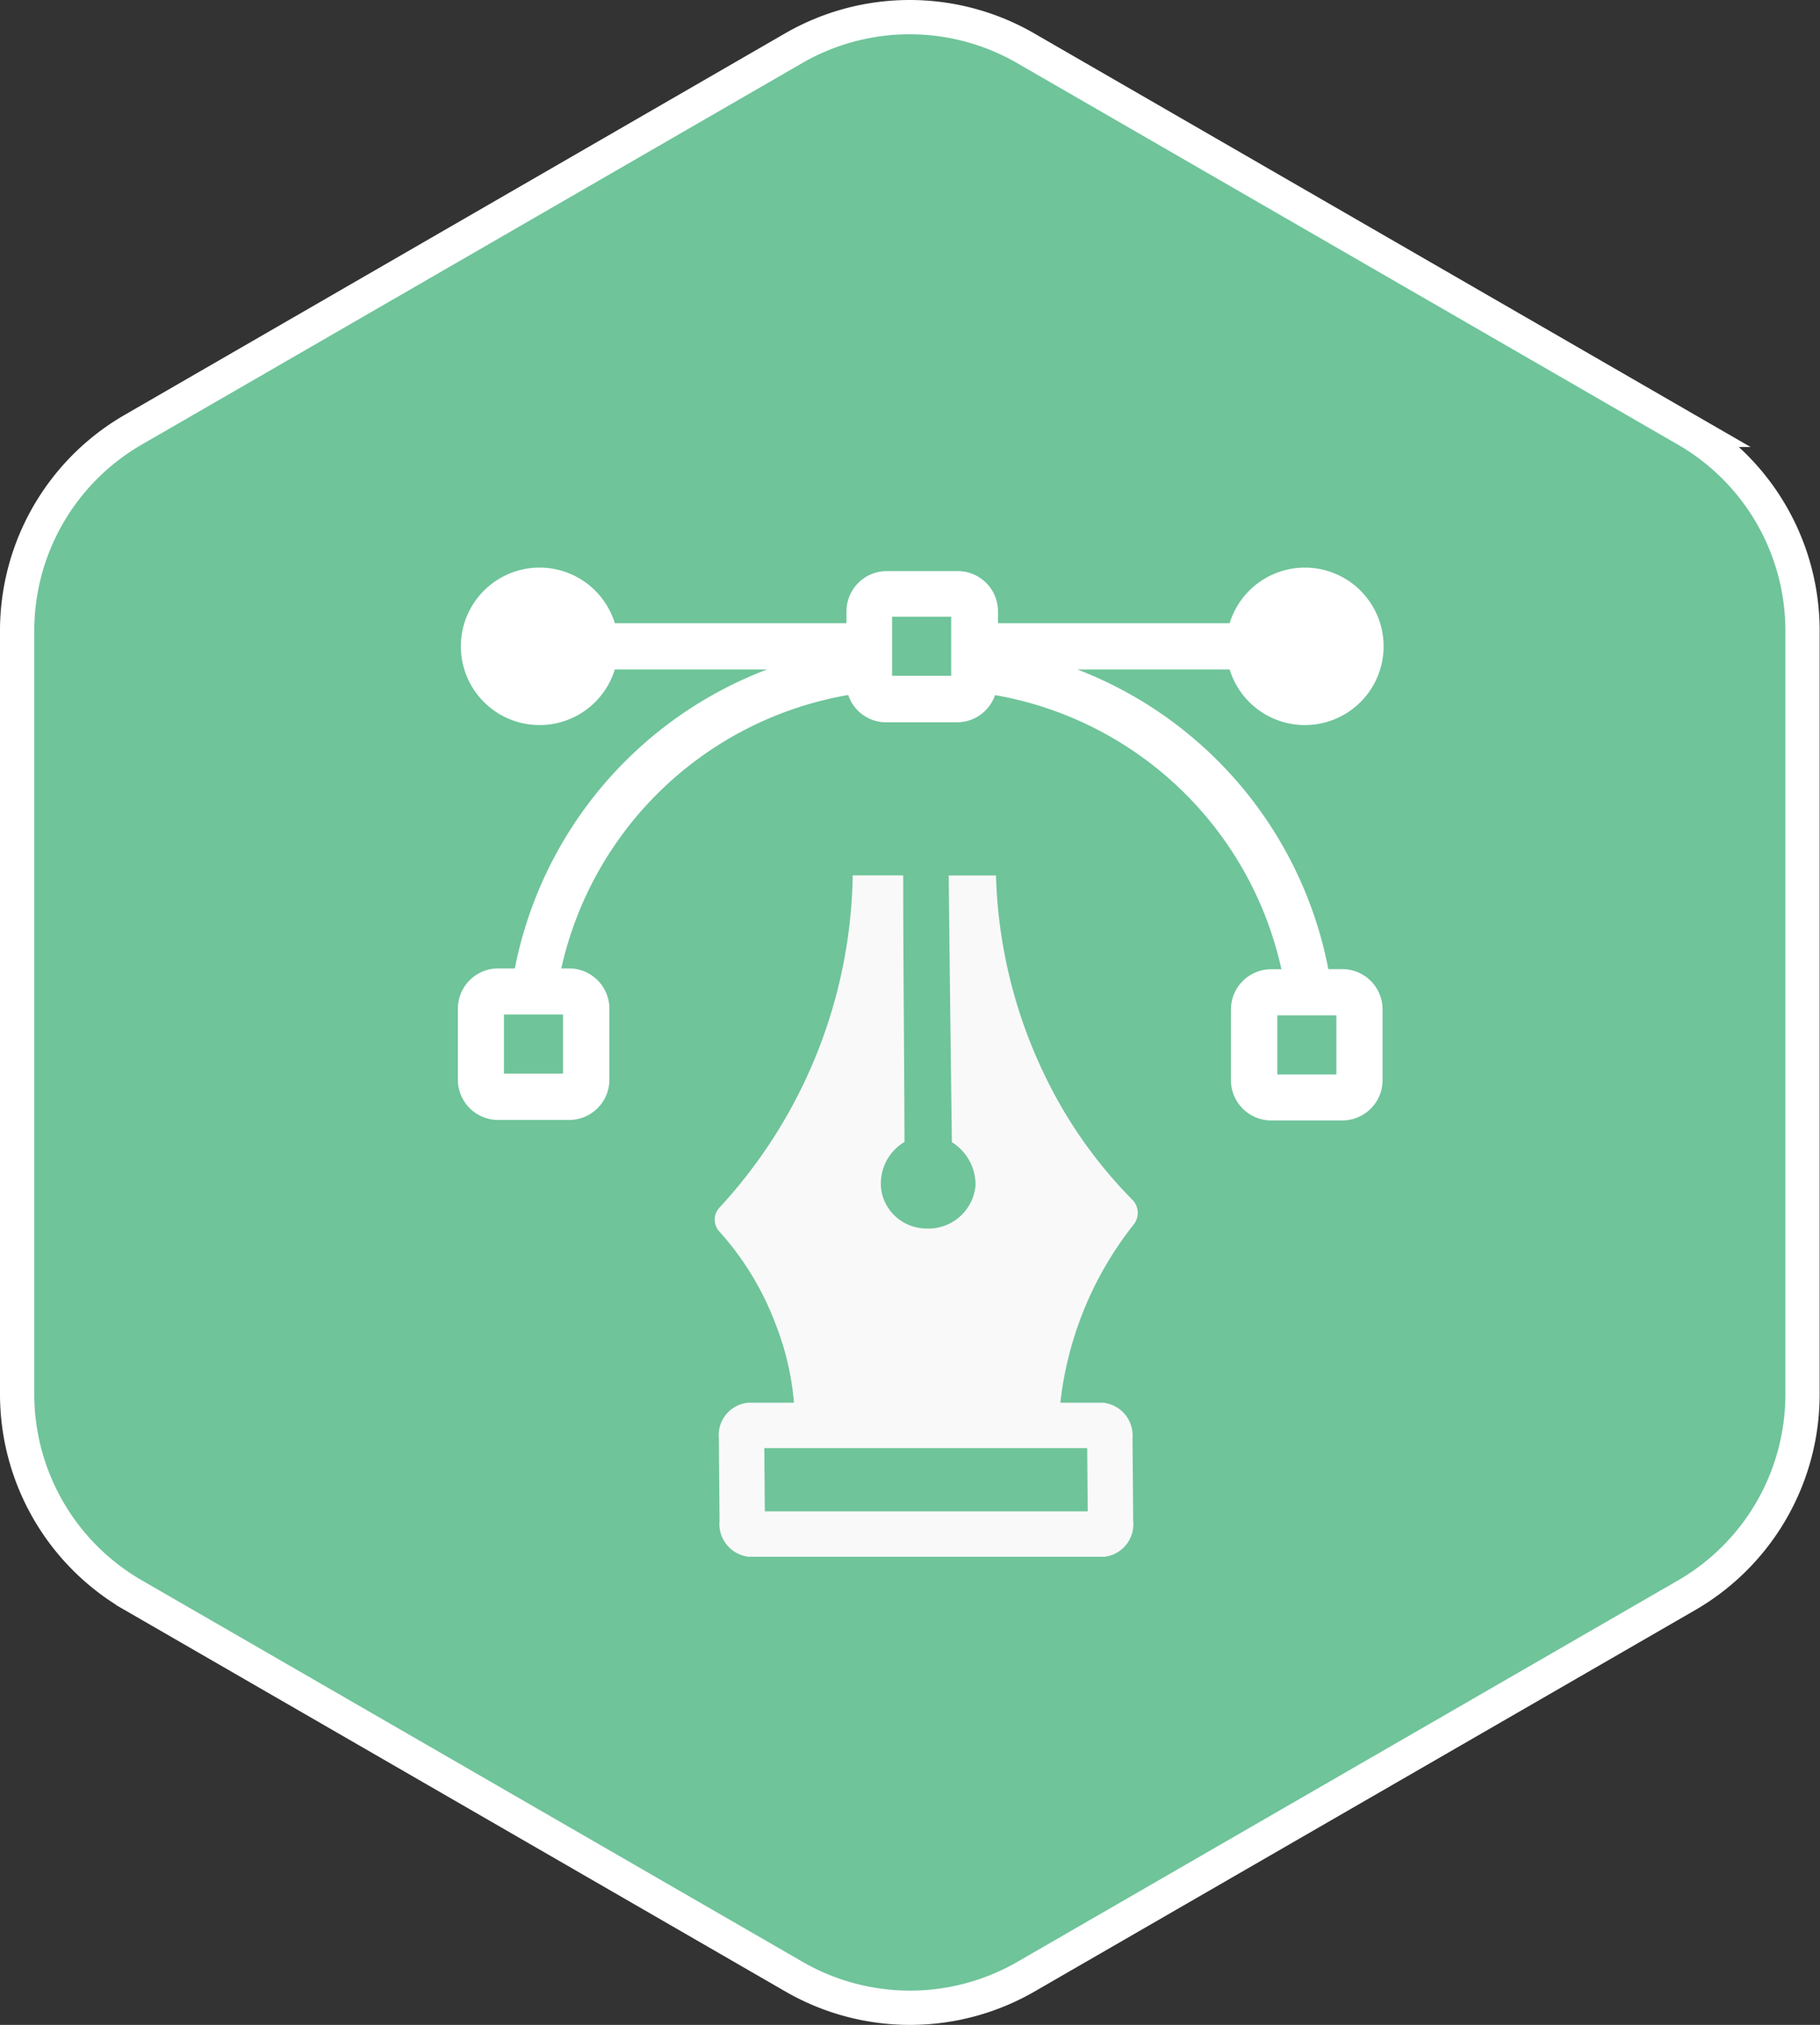 <svg id="Layer_1" data-name="Layer 1" xmlns="http://www.w3.org/2000/svg" viewBox="0 0 153.99 171.29"><rect x="0" y="0" width="153.99" height="171.29" fill="#333333" stroke="none"/><defs><style>.cls-1{fill:#6fc49a;stroke:#fff;stroke-width:2.9px;}.cls-1,.cls-4{stroke-miterlimit:10;}.cls-2{fill:#fff;}.cls-3{fill:#f9f9f9;}.cls-4{fill:none;stroke:#f9f9f9;stroke-width:3.84px;}</style></defs><title>pixel</title><path class="cls-1" d="M476.58,210.46l-55.92,32.28a19.63,19.63,0,0,1-19.63,0l-55.92-32.28a19.63,19.63,0,0,1-9.81-17V128.89a19.63,19.63,0,0,1,9.81-17L401,79.61a19.63,19.63,0,0,1,19.63,0l55.92,32.28a19.63,19.63,0,0,1,9.81,17v64.57A19.63,19.63,0,0,1,476.58,210.46Z" transform="translate(-333.85 -75.53)"/><path class="cls-2" d="M450.83,166.92v-6a3.41,3.41,0,0,0-3.41-3.41h-1.18A34.07,34.07,0,0,0,425,132.16h12.89a6.66,6.66,0,1,0,0-3.91l-19.6,0v-1a3.41,3.41,0,0,0-3.41-3.41h-6a3.41,3.41,0,0,0-3.41,3.41v1l-19.6,0a6.66,6.66,0,1,0,0,3.91h12.89a34.07,34.07,0,0,0-21.35,25.29H376a3.41,3.41,0,0,0-3.41,3.41v6a3.41,3.41,0,0,0,3.41,3.41h6a3.41,3.41,0,0,0,3.41-3.41v-6a3.41,3.41,0,0,0-3.41-3.41h-0.66a30.12,30.12,0,0,1,24.28-23.13,3.37,3.37,0,0,0,3.21,2.31h6a3.4,3.4,0,0,0,3.21-2.3,30.11,30.11,0,0,1,24.23,23.19h-0.85A3.41,3.41,0,0,0,438,160.9v6a3.41,3.41,0,0,0,3.41,3.41h6A3.41,3.41,0,0,0,450.83,166.92Zm-69.34-5.57v5h-5v-5h5Zm27.84-28.65v-2.5h0v-2.5h5v5h-5Zm32.59,33.72v-5h5v5h-5Z" transform="translate(-333.85 -75.53)"/><path class="cls-3" d="M429.75,179.14a29.55,29.55,0,0,0-6.34,17.09v0.08L401.11,196v0a23.5,23.5,0,0,0-1.63-8.44,24.66,24.66,0,0,0-4.77-7.86,1.48,1.48,0,0,1,0-2A42.41,42.41,0,0,0,406,149.58c1.43,0,2.84,0,4.27,0,0,7.5.09,15.07,0.11,22.55a4.08,4.08,0,0,0-1.92,4.32,3.88,3.88,0,0,0,3.69,3,4,4,0,0,0,4.24-3.65,4.24,4.24,0,0,0-2-3.65c-0.1-7.52-.19-15-0.27-22.56,1.33,0,2.64,0,4,0a41.51,41.51,0,0,0,4.22,17.1A38.93,38.93,0,0,0,429.64,177,1.58,1.58,0,0,1,429.75,179.14Z" transform="translate(-333.85 -75.53)"/><path class="cls-4" d="M397.26,196.11l29.8,0a0.87,0.87,0,0,1,.69,1l0.06,7.24a0.83,0.83,0,0,1-.67.95l-29.8,0a0.87,0.87,0,0,1-.69-1l-0.06-7.24A0.83,0.83,0,0,1,397.26,196.11Z" transform="translate(-333.85 -75.53)"/></svg>
